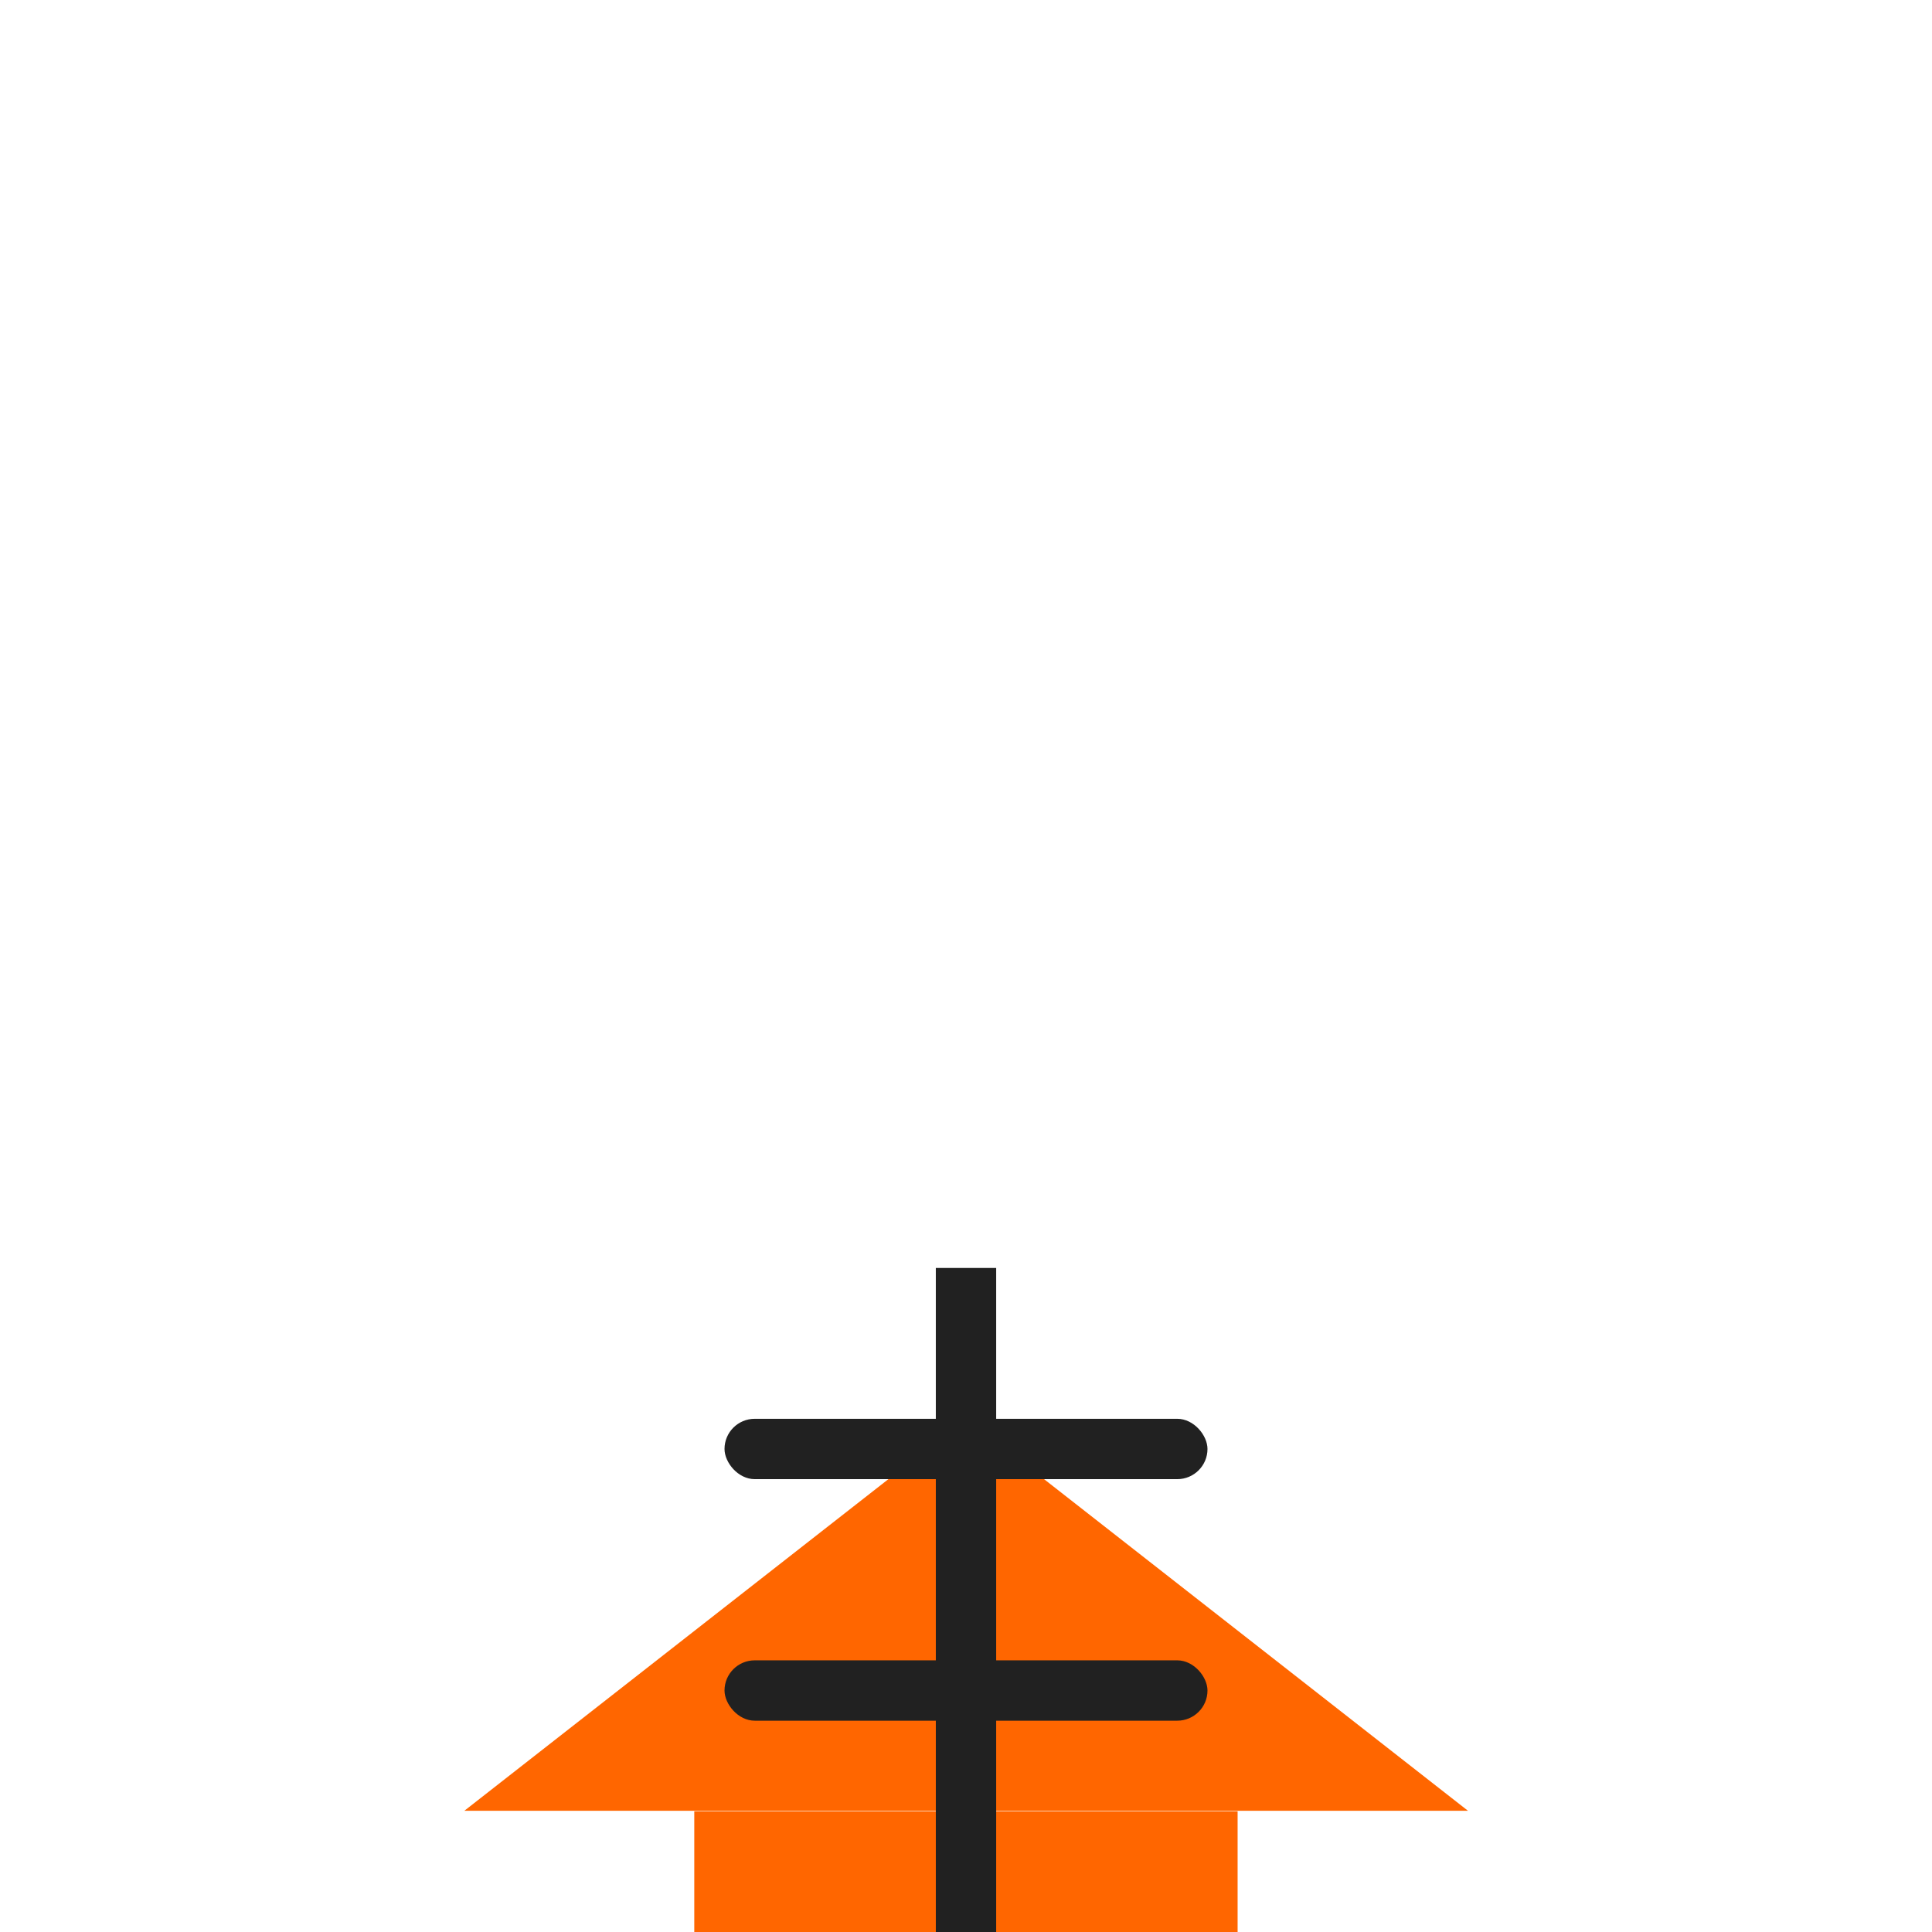 <?xml version="1.0" encoding="UTF-8" standalone="no"?>
<svg
   xmlns:dc="http://purl.org/dc/elements/1.1/"
   xmlns:cc="http://creativecommons.org/ns#"
   xmlns:rdf="http://www.w3.org/1999/02/22-rdf-syntax-ns#"
   xmlns:svg="http://www.w3.org/2000/svg"
   xmlns="http://www.w3.org/2000/svg"
   width="64"
   height="64"
   viewBox="0 0 16.933 16.933"
   version="1.1"
   id="svg8">
  <defs
     id="defs2" />
  <rect
     style="fill:#ff6600;stroke-width:0.41;stroke-linecap:square;stroke-linejoin:round;paint-order:markers stroke fill"
     id="rect1173"
     width="4.762"
     height="1.058"
     x="6.085"
     y="15.875" />
  <path
     style="fill:#ff6600;stroke-width:0.529;stroke-linecap:square;stroke-linejoin:round;paint-order:markers stroke fill"
     id="path1175"
     d="m 11.771,15.61 -6.609,0 3.305,-5.724 z"
     transform="matrix(1.331,0,0,0.601,-2.801,6.489)" />
  <rect
     y="11.113"
     x="8.202"
     height="5.821"
     width="0.529"
     id="rect848"
     style="fill:#212121;fill-opacity:1;stroke:none;stroke-width:0.146;stroke-linecap:butt;stroke-miterlimit:4;stroke-dasharray:none;stroke-opacity:1" />
  <rect
     ry="0.265"
     style="fill:#212121;fill-opacity:1;stroke:none;stroke-width:0.547;stroke-linecap:butt;stroke-miterlimit:4;stroke-dasharray:none;stroke-opacity:1"
     id="rect860"
     width="4.233"
     height="0.529"
     x="6.35"
     y="14.552" />
  <rect
     ry="0.265"
     style="fill:#212121;fill-opacity:1;stroke:none;stroke-width:0.547;stroke-linecap:butt;stroke-miterlimit:4;stroke-dasharray:none;stroke-opacity:1"
     id="rect864"
     width="4.233"
     height="0.529"
     x="6.35"
     y="12.435" />
</svg>
